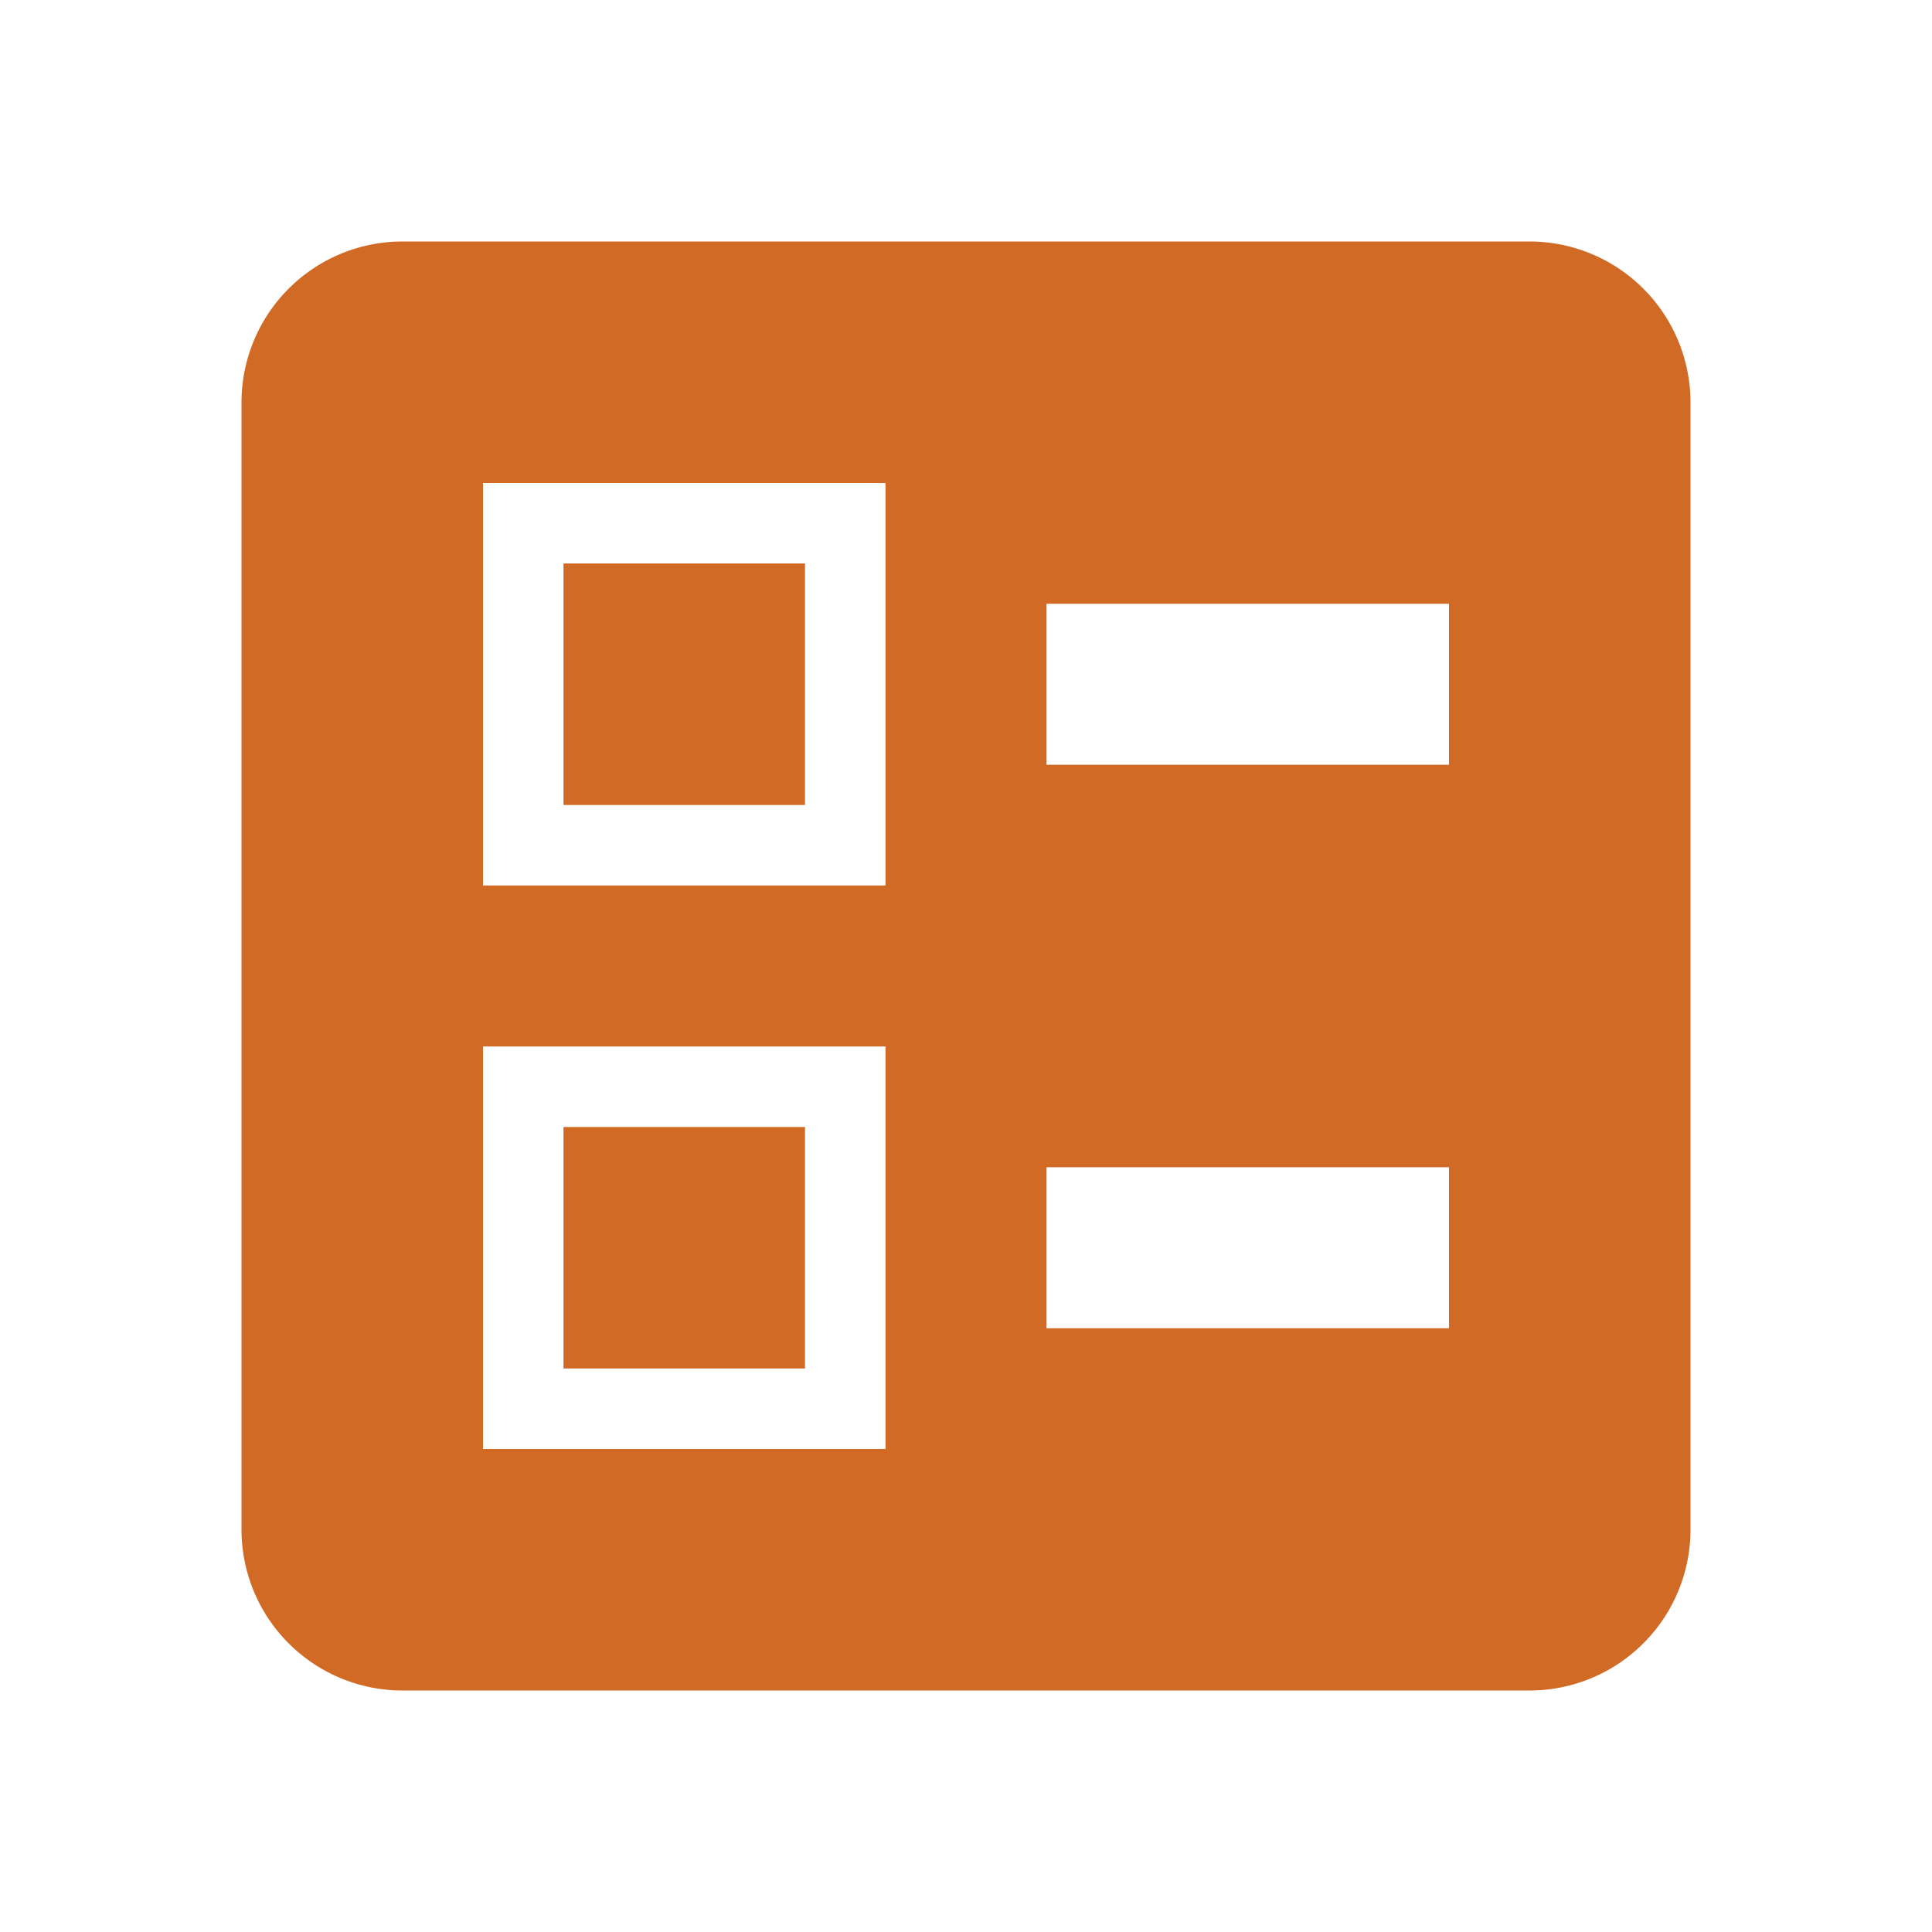 <svg height="24" viewBox="0 0 24 24" width="24" xmlns="http://www.w3.org/2000/svg"><path d="m13 9.5h5v-2h-5zm0 7h5v-2h-5zm6 4.5h-14a2 2 0 0 1 -2-2v-14a2 2 0 0 1 2-2h14a2 2 0 0 1 2 2v14a2 2 0 0 1 -2 2m-13-10h5v-5h-5zm1-4h3v3h-3zm-1 11h5v-5h-5zm1-4h3v3h-3z" fill="#d06a25"/></svg>